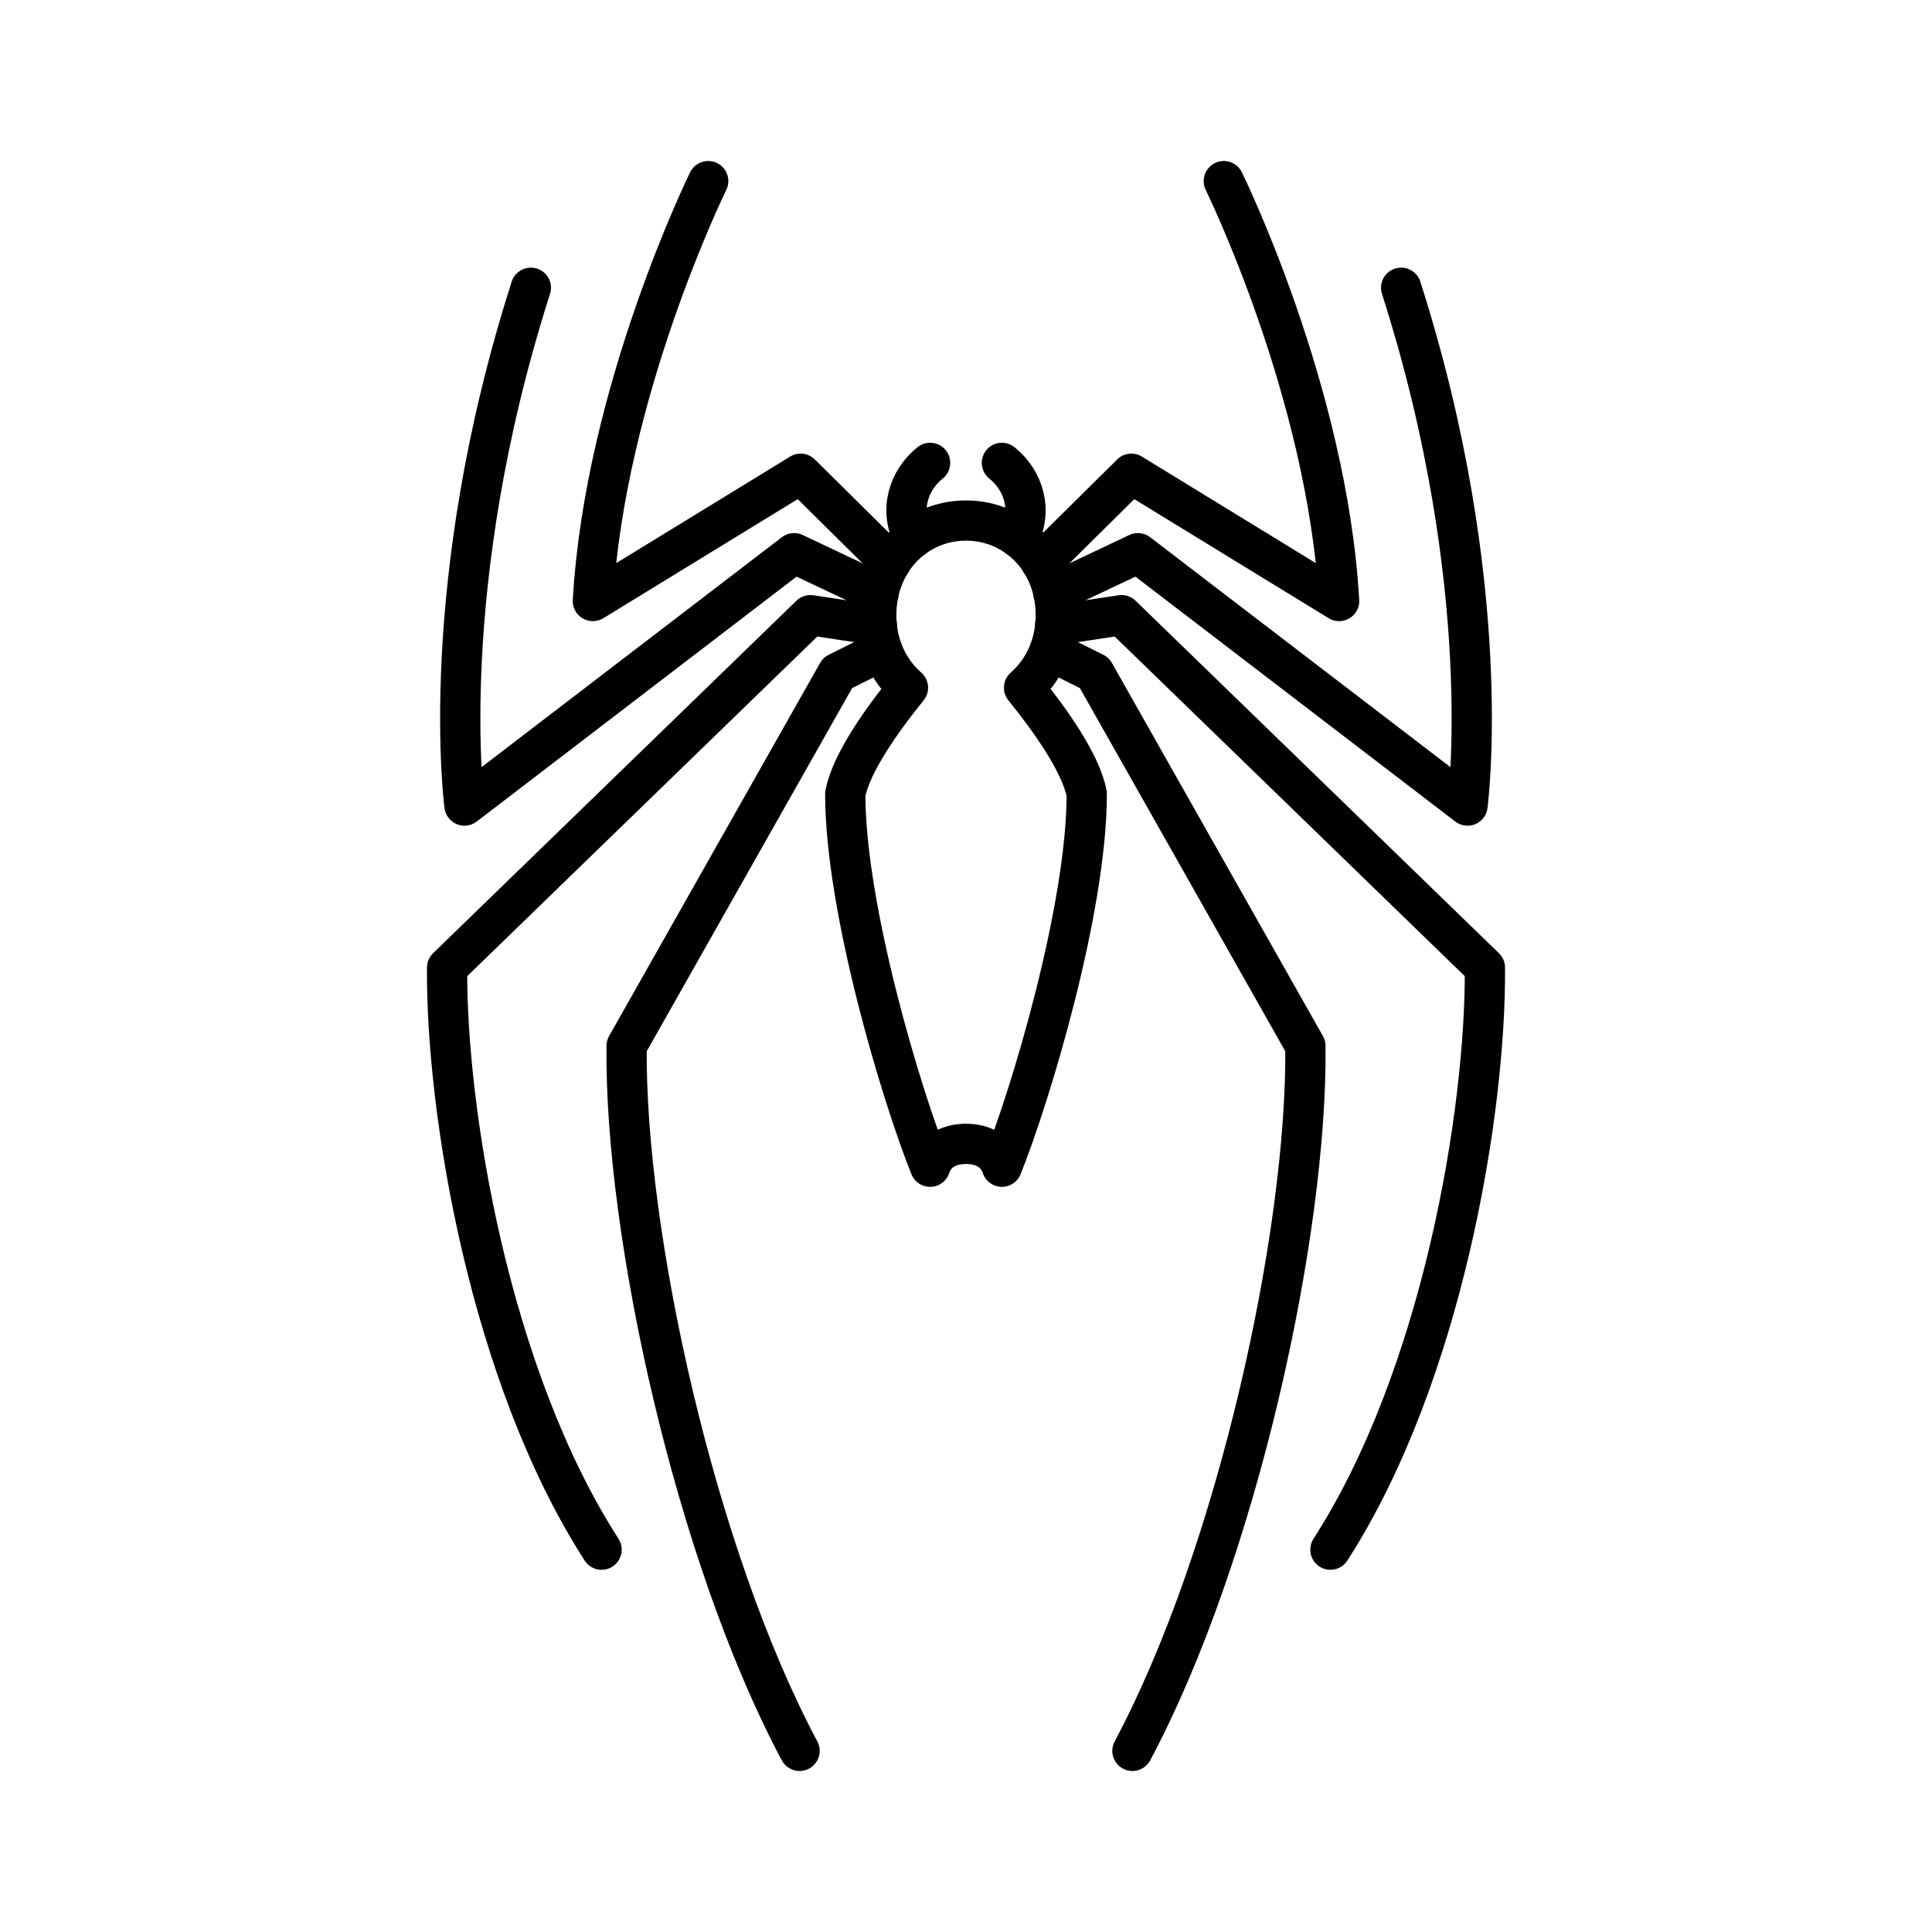 <?xml version="1.0" encoding="UTF-8"?><svg id="b" xmlns="http://www.w3.org/2000/svg" viewBox="0 0 48 48"><defs><style>.c{fill:none;stroke:#000;stroke-linecap:round;stroke-linejoin:round;}</style></defs><path class="c" d="M21.921,16.162l-1.11.554-5.243,9.27c-.054,4.649,1.703,12.649,4.297,17.514"/><path class="c" d="M21.784,15.532l-1.649-.248-9.027,8.757c-.027,3.568,1.054,10.135,3.838,14.46"/><path class="c" d="M13.189,7.149c-2.378,7.432-1.649,12.865-1.649,12.865l8.189-6.27,2.099.993"/><path class="c" d="M23.108,11.5c-.54.432-.774,1.183-.414,1.862"/><path class="c" d="M22.127,13.981l-2.235-2.211-5.162,3.162c.297-5.216,2.865-10.432,2.865-10.432"/><path class="c" d="M25.442,17.086c.478-.42.788-1.05.788-1.802,0-1.366-.998-2.351-2.23-2.351s-2.23.986-2.23,2.351c0,.753.31,1.382.788,1.802-.665.822-1.408,1.873-1.558,2.637,0,2.858,1.399,7.5,2.108,9.264.142-.426.527-.568.892-.568s.75.142.892.568c.709-1.764,2.108-6.405,2.108-9.264-.15-.763-.893-1.815-1.558-2.637Z"/><path class="c" d="M26.079,16.162l1.11.554,5.243,9.27c.054,4.649-1.703,12.649-4.297,17.514"/><path class="c" d="M26.216,15.532l1.649-.248,9.027,8.757c.027,3.568-1.054,10.135-3.838,14.46"/><path class="c" d="M34.811,7.149c2.378,7.432,1.649,12.865,1.649,12.865l-8.189-6.27-2.099.993"/><path class="c" d="M24.892,11.5c.54.432.774,1.183.414,1.862"/><path class="c" d="M25.873,13.981l2.235-2.211,5.162,3.162c-.297-5.216-2.865-10.432-2.865-10.432"/></svg>